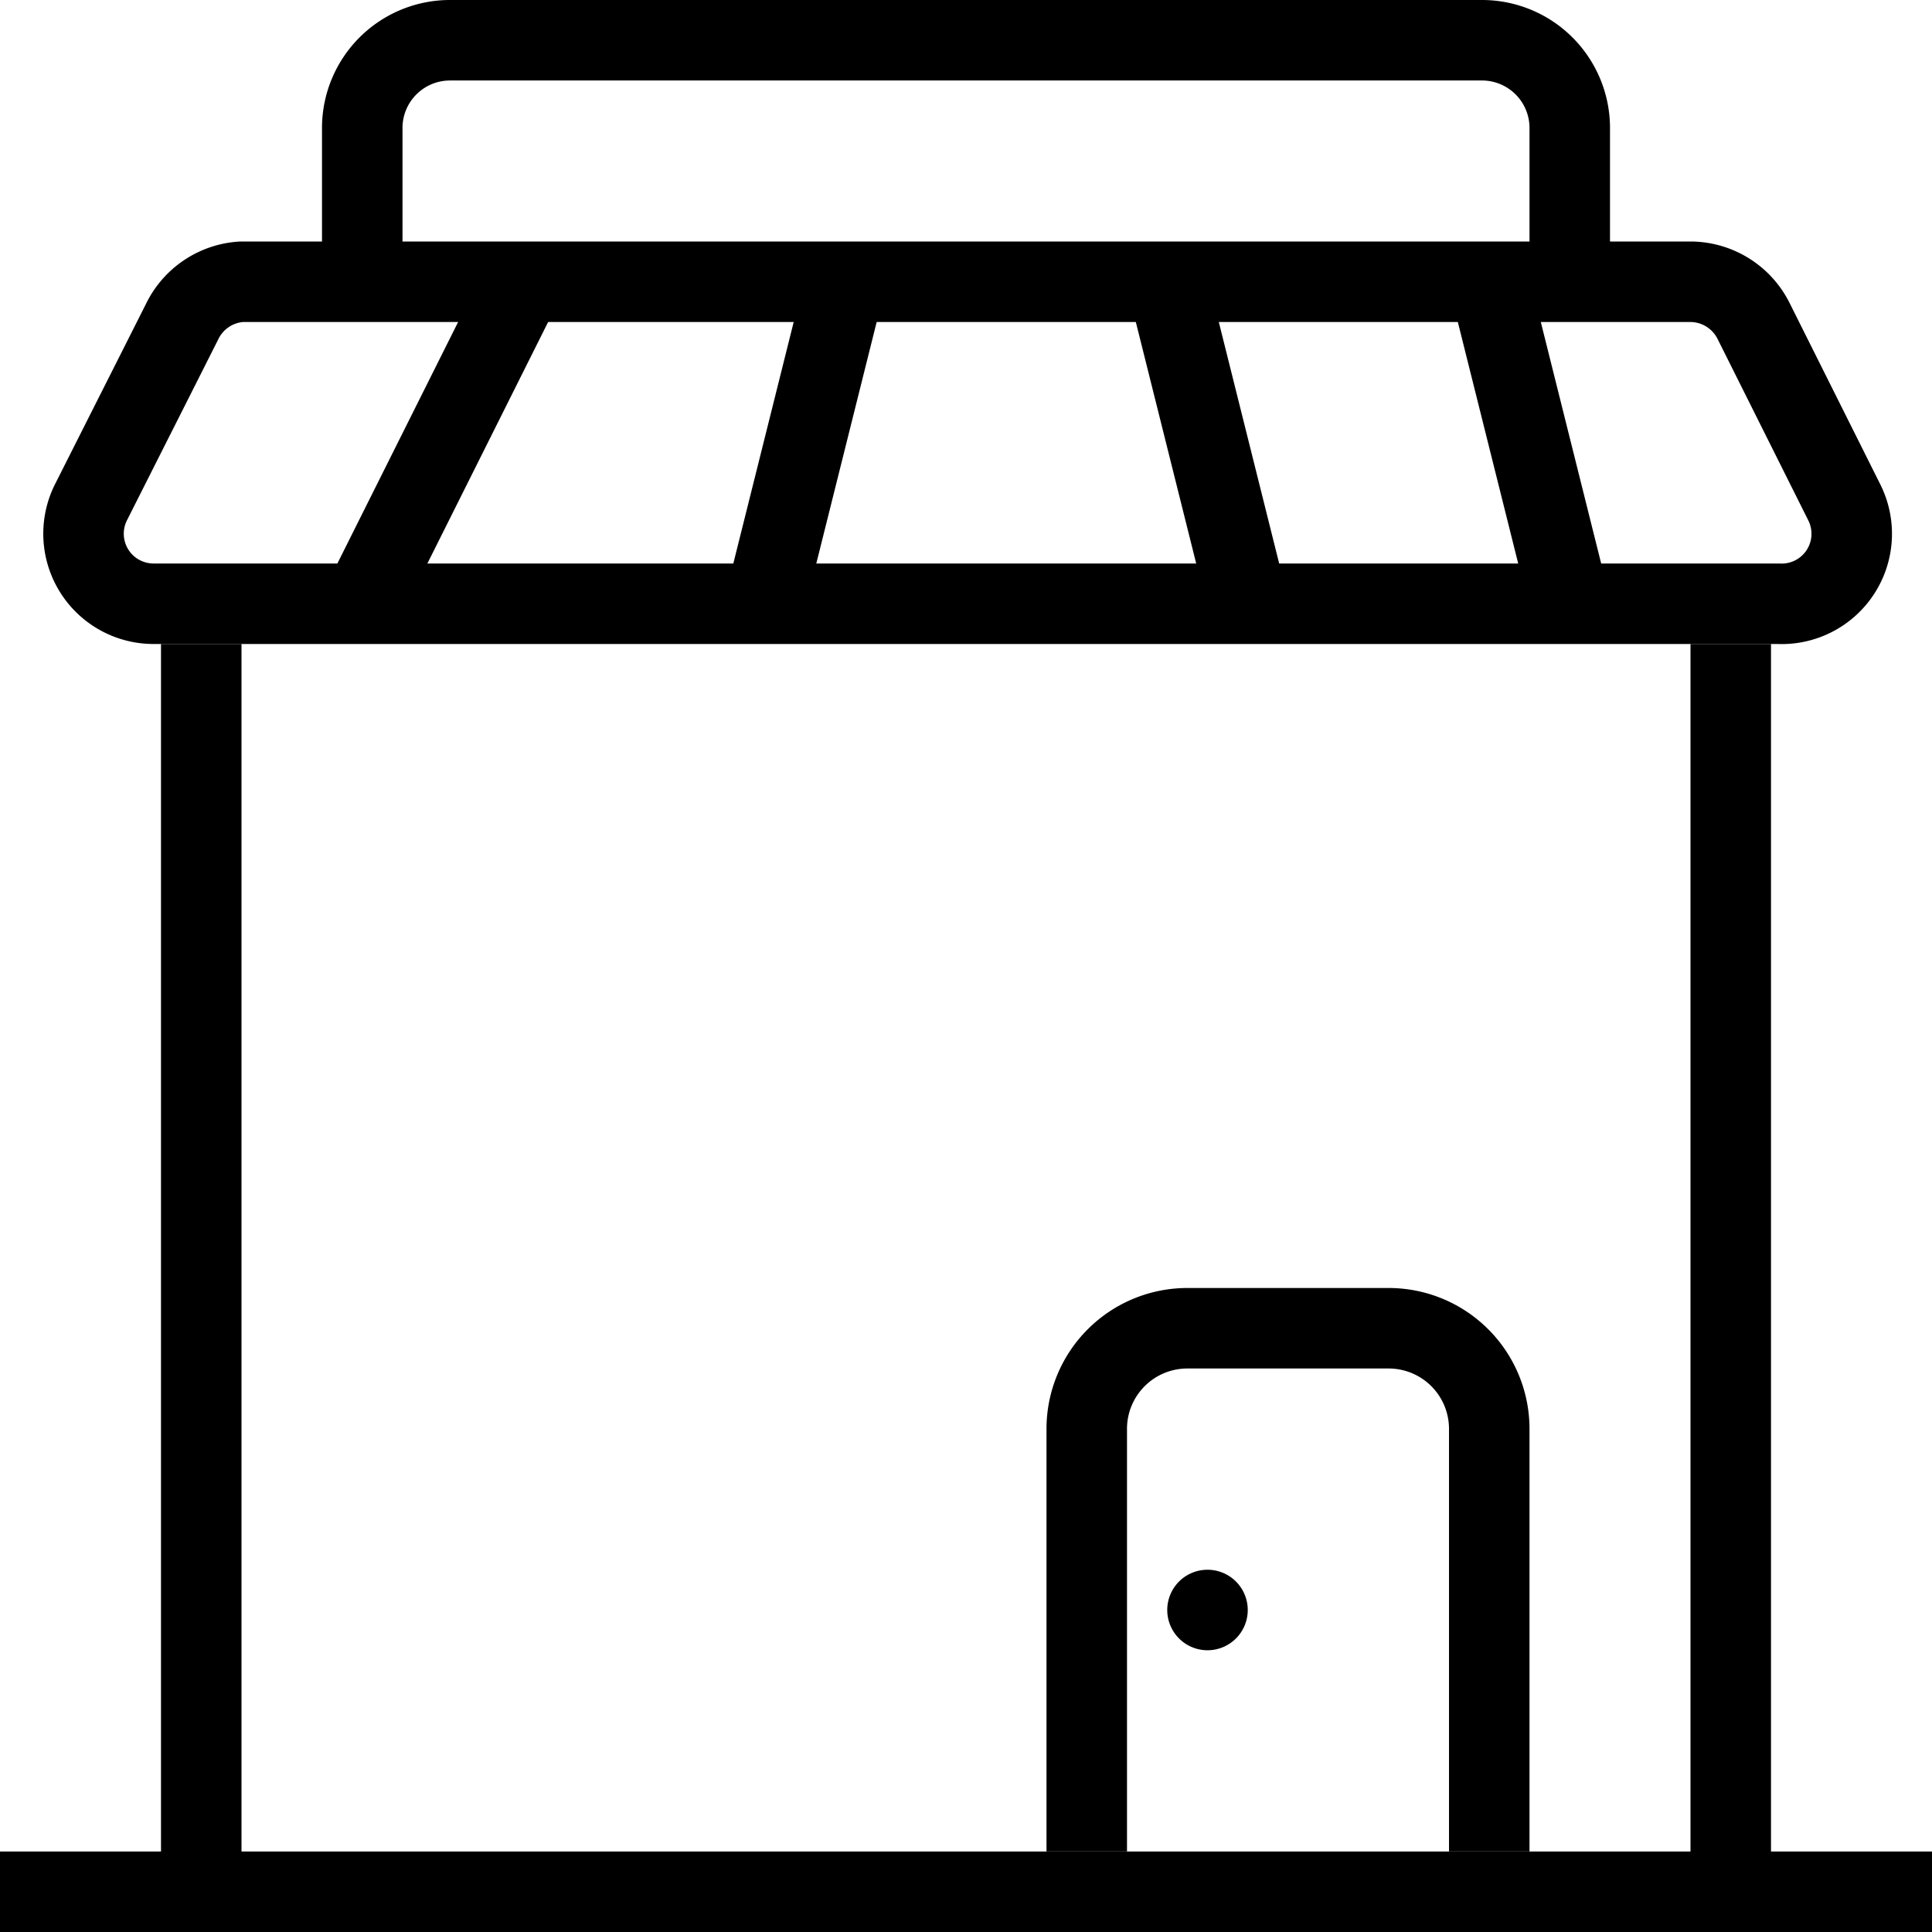 <svg id="b8260ee6-38ff-40f2-b9dc-70174e06d310" data-name="Layer 1" xmlns="http://www.w3.org/2000/svg" viewBox="0 0 24 24"><path d="M4.5,3.5V1.58A1.09,1.09,0,0,1,5.58.5H18.42A1.09,1.09,0,0,1,19.5,1.58V3.5" transform="translate(0 0)" fill="none" stroke="#000" stroke-miterlimit="10"/><path d="M22.09,7.5H1.91a.87.87,0,0,1-.78-1.26L2.26,4A.88.88,0,0,1,3,3.5H21a.88.88,0,0,1,.78.48l1.13,2.26A.87.87,0,0,1,22.09,7.5Z" transform="translate(0 0)" fill="none" stroke="#000" stroke-miterlimit="10"/><line x1="2.5" y1="23.5" x2="2.5" y2="8" fill="none" stroke="#000" stroke-miterlimit="10"/><line x1="21.5" y1="8" x2="21.5" y2="23.5" fill="none" stroke="#000" stroke-miterlimit="10"/><line y1="23.5" x2="24" y2="23.5" fill="none" stroke="#000" stroke-miterlimit="10"/><path d="M13.5,23V17.76a1.25,1.25,0,0,1,1.26-1.26h2.48a1.25,1.25,0,0,1,1.26,1.26V23" transform="translate(0 0)" fill="none" stroke="#000" stroke-miterlimit="10"/><path d="M15,19.5a.5.5,0,1,0,.5.5.5.5,0,0,0-.5-.5Z" transform="translate(0 0)"/><line x1="6.5" y1="3.5" x2="4.5" y2="7.5" fill="none" stroke="#000" stroke-miterlimit="10"/><line x1="10.5" y1="3.5" x2="9.5" y2="7.5" fill="none" stroke="#000" stroke-miterlimit="10"/><line x1="14.5" y1="3.5" x2="15.5" y2="7.5" fill="none" stroke="#000" stroke-miterlimit="10"/><line x1="18.5" y1="3.5" x2="19.5" y2="7.5" fill="none" stroke="#000" stroke-miterlimit="10"/></svg>